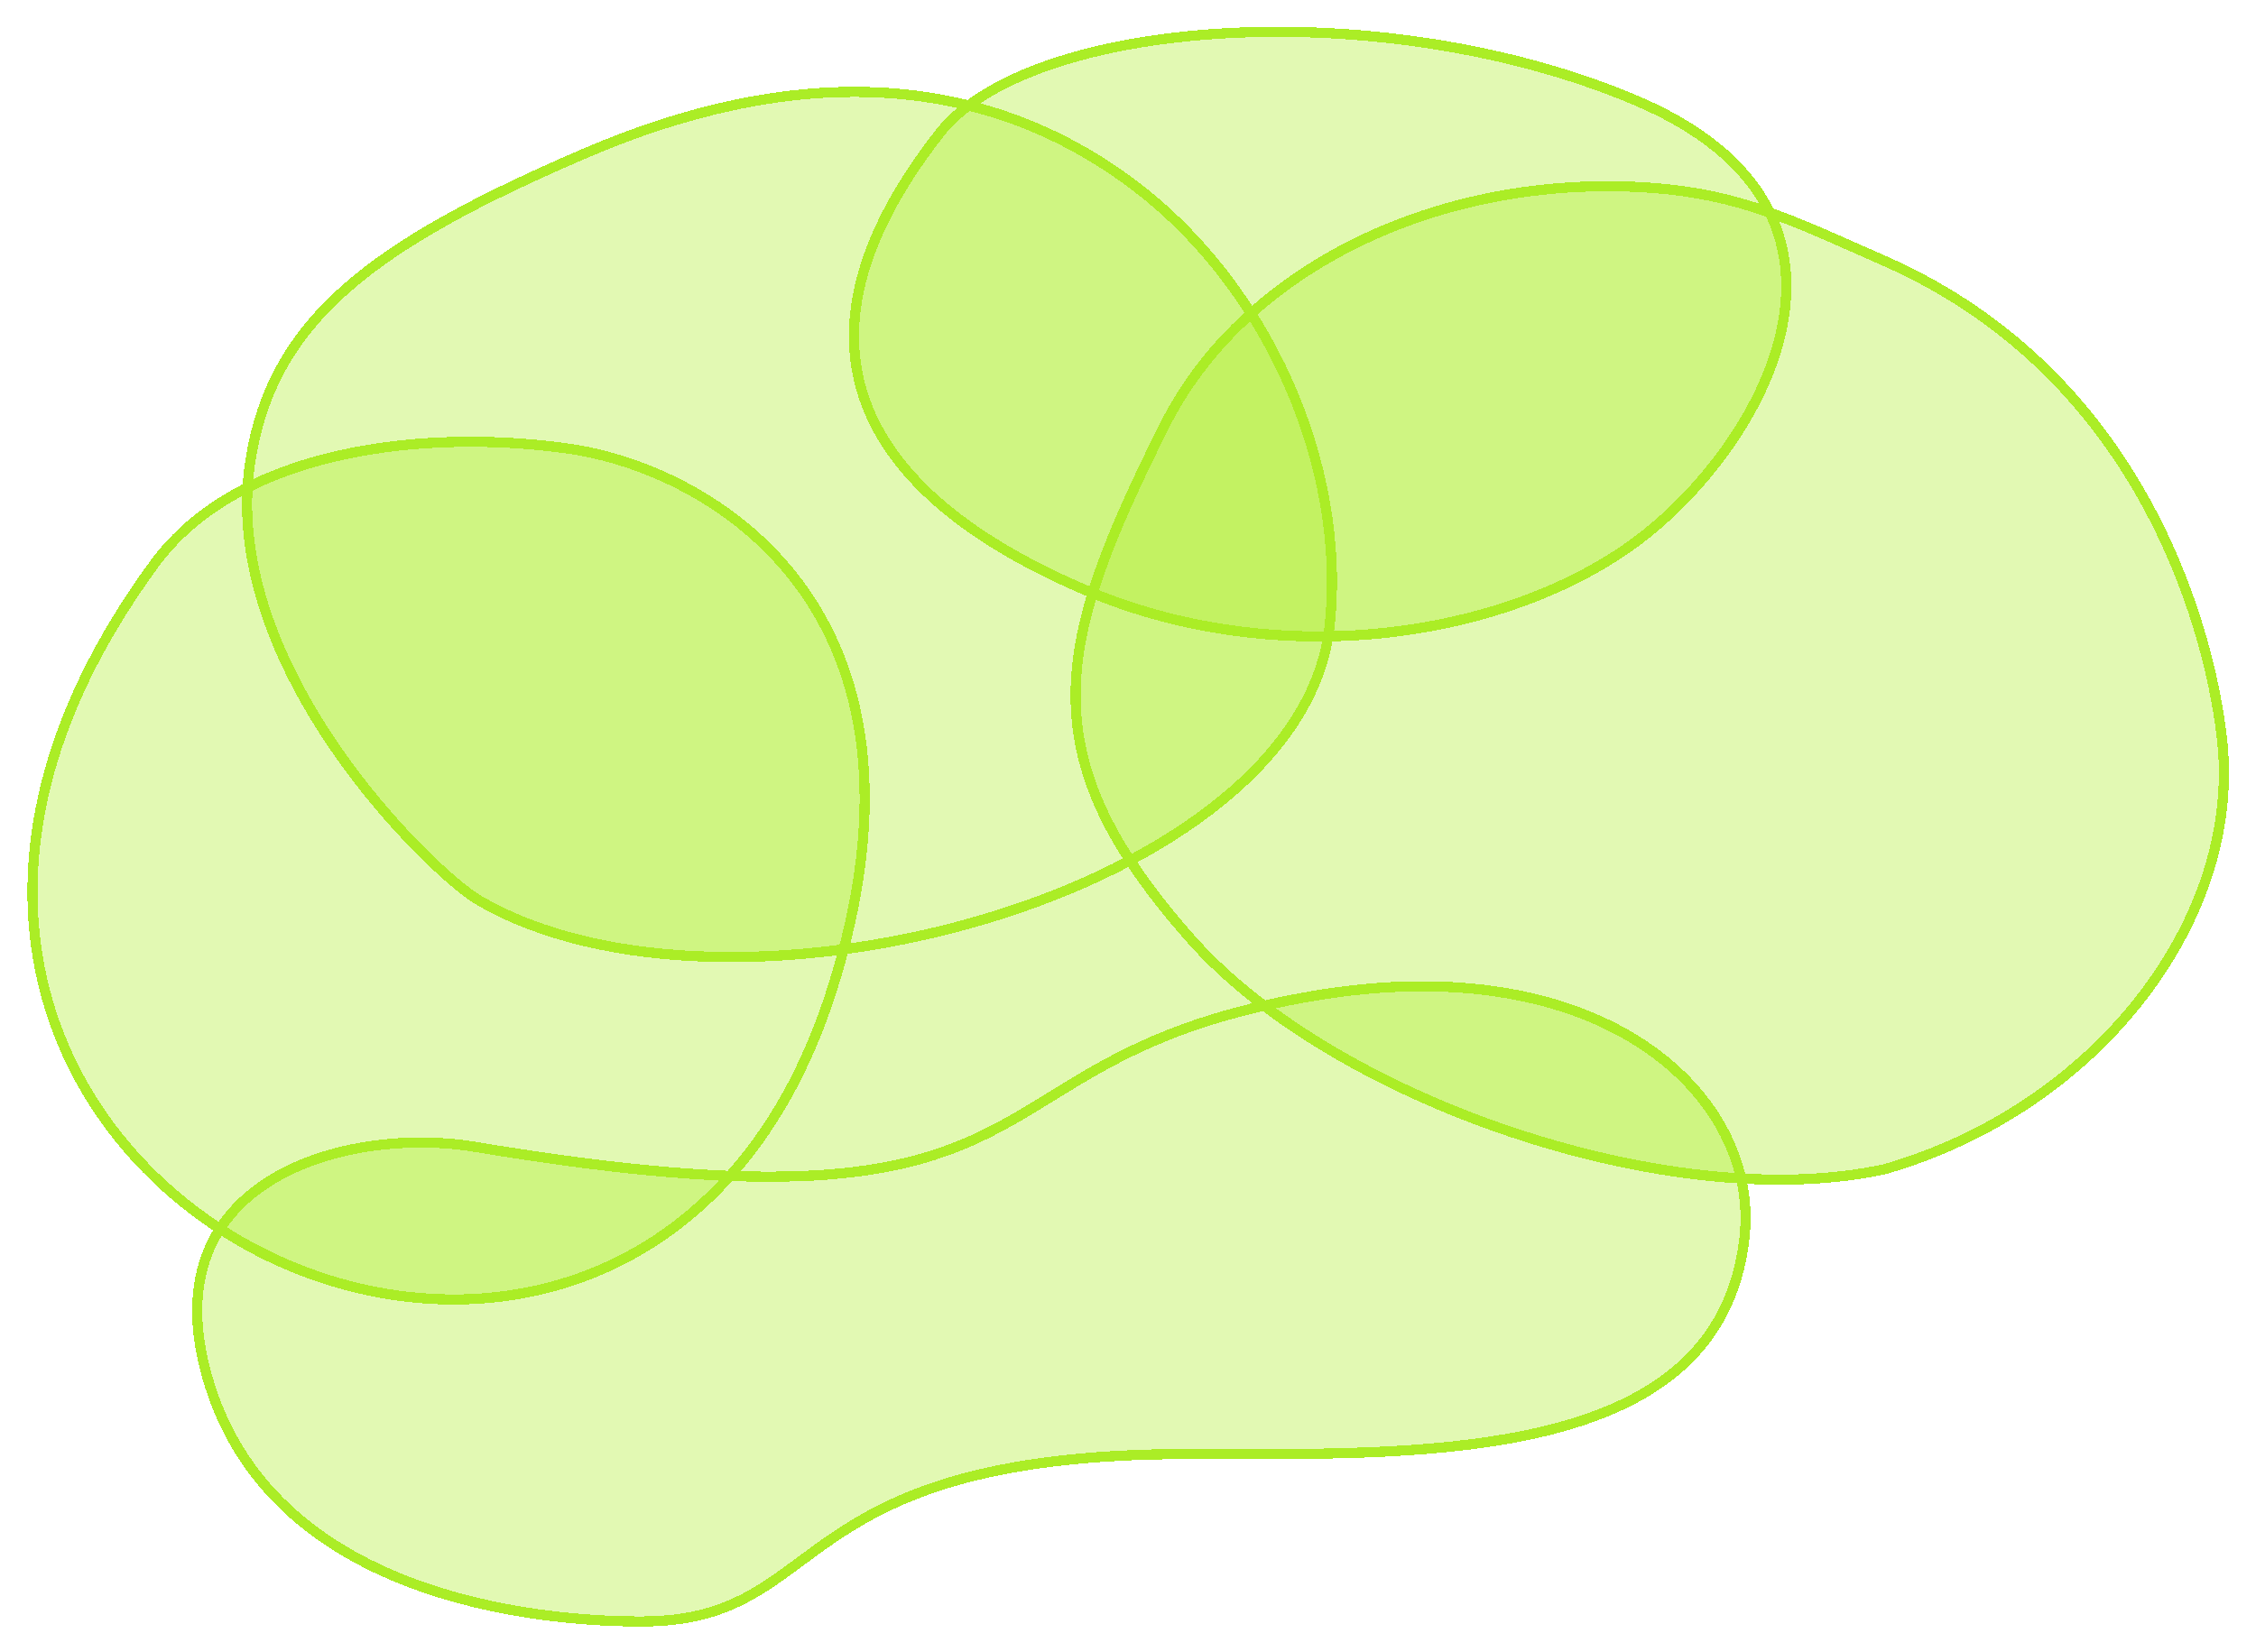 <svg width="445" height="326" viewBox="0 0 445 326" fill="none" xmlns="http://www.w3.org/2000/svg">
<g filter="url(#filter0_d_2_58323)">
<path d="M144.583 231.89C152.599 224.32 163.79 201.241 166.6 186.998C191.86 183.75 214.489 173.335 222.608 168.824C230.547 182.537 244.8 194.808 250.513 198.567C229.131 201.288 218.95 208.185 197.352 221.493C181.812 231.068 154.604 233.844 144.583 231.89Z" fill="#ABED26" fill-opacity="0.35" shape-rendering="crispEdges"/>
</g>
<g filter="url(#filter1_d_2_58323)">
<path d="M372.044 50.525C424.998 73.782 437.419 126.869 439.379 146.576C442.914 182.135 414.211 219.501 372.044 231.619C329.442 241.004 262.571 217.827 234.404 186.184C201.45 149.165 207.257 126.614 228.768 83.593C244.125 52.879 281.764 33.917 322.946 35.885C342.932 36.839 353.725 42.479 372.044 50.525Z" fill="#ABED26" fill-opacity="0.35" shape-rendering="crispEdges"/>
<path d="M438.384 146.675C436.436 127.092 424.094 74.477 371.642 51.44C369.873 50.664 368.176 49.91 366.536 49.182C351.154 42.352 340.761 37.737 322.899 36.883C282.01 34.93 244.8 53.764 229.662 84.041C218.899 105.567 212.183 121.763 212.162 137.141C212.141 152.44 218.758 167.104 235.151 185.52C249.079 201.166 272.663 214.795 298.129 223.339C323.583 231.879 350.742 235.279 371.798 230.649C413.605 218.621 441.859 181.63 438.384 146.675Z" stroke="#ABED26" stroke-width="2" stroke-linejoin="round" shape-rendering="crispEdges"/>
</g>
<g filter="url(#filter2_d_2_58323)">
<path d="M322.946 18.838C376.285 41.358 348.345 89.403 322.946 107.943C296.777 127.045 251.665 133.701 213.172 117.106C165.056 96.362 153.897 64.841 184.532 25.697C202.746 2.424 272.569 -2.433 322.946 18.838Z" fill="#ABED26" fill-opacity="0.35" shape-rendering="crispEdges"/>
<path d="M322.357 107.135C334.919 97.965 348.064 81.515 351.493 64.683C353.201 56.298 352.493 47.856 348.149 40.145C343.801 32.427 335.748 25.329 322.557 19.759C297.529 9.192 267.635 5.105 241.734 6.562C228.787 7.29 216.871 9.402 207.083 12.762C197.277 16.127 189.704 20.711 185.319 26.314C170.102 45.758 165.443 63.077 170.272 77.993C175.115 92.953 189.612 105.859 213.568 116.187C251.75 132.649 296.485 126.02 322.357 107.135Z" stroke="#ABED26" stroke-width="2" stroke-linejoin="round" shape-rendering="crispEdges"/>
</g>
<g filter="url(#filter3_d_2_58323)">
<path d="M39.886 271.831C28.517 231.619 68.49 221.037 93.798 225.261C215.004 245.488 185.529 208.103 258.597 195.545C317.052 185.498 348.35 215.915 345.084 244.388C339.825 290.241 280.071 287.863 234.404 287.863C153.815 287.863 165.061 320.895 126.373 320.895C106.119 320.895 52.445 316.248 39.886 271.831Z" fill="#ABED26" fill-opacity="0.35" shape-rendering="crispEdges"/>
<path d="M93.633 226.247C81.145 224.163 65.085 225.751 53.608 232.737C47.89 236.218 43.337 241.02 40.887 247.357C38.437 253.693 38.051 261.667 40.848 271.558C47.013 293.362 63.261 305.441 80.602 312.086C97.958 318.737 116.301 319.895 126.373 319.895C141.858 319.895 149.06 314.564 157.852 308.057C159.822 306.6 161.871 305.083 164.112 303.553C176.401 295.165 193.941 286.863 234.404 286.863C236.524 286.863 238.673 286.868 240.843 286.873C262.107 286.923 285.463 286.978 304.662 282.348C315.227 279.801 324.444 275.853 331.332 269.775C338.196 263.719 342.803 255.499 344.09 244.274C345.674 230.463 338.889 216.083 324.427 206.351C309.966 196.62 287.805 191.539 258.767 196.53C232.004 201.13 219.213 209.018 207.481 216.254C203.28 218.844 199.215 221.351 194.693 223.593C177.49 232.123 154.299 236.371 93.633 226.247Z" stroke="#ABED26" stroke-width="2" stroke-linejoin="round" shape-rendering="crispEdges"/>
</g>
<g filter="url(#filter4_d_2_58323)">
<path d="M112.225 87.513C84.391 83.593 46.827 87.241 29.668 110.629C-59.989 232.837 124.693 322.979 165.061 195.545C189.12 119.592 140.713 91.526 112.225 87.513Z" fill="#ABED26" fill-opacity="0.35" shape-rendering="crispEdges"/>
<path d="M112.085 88.504C98.26 86.556 82.034 86.493 67.161 89.807C52.279 93.122 38.859 99.792 30.474 111.221C8.197 141.586 3.036 169.843 8.298 193.154C13.563 216.485 29.299 235.004 49.085 245.825C68.875 256.649 92.649 259.734 113.937 252.28C135.194 244.836 154.099 226.84 164.108 195.243C176.063 157.502 169.969 131.848 157.546 115.148C145.085 98.398 126.13 90.482 112.085 88.504Z" stroke="#ABED26" stroke-width="2" stroke-linejoin="round" shape-rendering="crispEdges"/>
</g>
<g filter="url(#filter5_d_2_58323)">
<path d="M114.844 29.399C156.381 11.502 194.041 12.784 224.502 35.885C250.508 55.607 266.721 91.094 263.27 123.55C257.57 177.157 143.721 207.804 93.798 178.379C84.678 173.003 41.991 132.108 48.384 90.874C52.823 62.248 73.306 47.297 114.844 29.399Z" fill="#ABED26" fill-opacity="0.35" shape-rendering="crispEdges"/>
<path d="M223.897 36.681C193.803 13.859 156.548 12.518 115.239 30.317C94.487 39.259 79.105 47.421 68.362 56.864C57.661 66.271 51.554 76.957 49.372 91.027C46.234 111.271 55.14 131.537 66.098 147.508C71.566 155.477 77.517 162.336 82.666 167.533C87.834 172.751 92.139 176.24 94.306 177.517C106.59 184.758 122.881 188.34 140.562 188.764C158.231 189.189 177.215 186.458 194.829 181.144C212.447 175.829 228.646 167.943 240.775 158.094C252.908 148.241 260.888 136.493 262.275 123.444C265.687 91.355 249.639 56.203 223.897 36.681Z" stroke="#ABED26" stroke-width="2" stroke-linejoin="round" shape-rendering="crispEdges"/>
</g>
<defs>
<filter id="filter0_d_2_58323" x="139.583" y="163.824" width="115.93" height="73.654" filterUnits="userSpaceOnUse" color-interpolation-filters="sRGB">
<feFlood flood-opacity="0" result="BackgroundImageFix"/>
<feColorMatrix in="SourceAlpha" type="matrix" values="0 0 0 0 0 0 0 0 0 0 0 0 0 0 0 0 0 0 127 0" result="hardAlpha"/>
<feOffset/>
<feGaussianBlur stdDeviation="2.5"/>
<feComposite in2="hardAlpha" operator="out"/>
<feColorMatrix type="matrix" values="0 0 0 0 0.671 0 0 0 0 0.929 0 0 0 0 0.149 0 0 0 1 0"/>
<feBlend mode="normal" in2="BackgroundImageFix" result="effect1_dropShadow_2_58323"/>
<feBlend mode="normal" in="SourceGraphic" in2="effect1_dropShadow_2_58323" result="shape"/>
</filter>
<filter id="filter1_d_2_58323" x="206.162" y="30.745" width="238.511" height="207.982" filterUnits="userSpaceOnUse" color-interpolation-filters="sRGB">
<feFlood flood-opacity="0" result="BackgroundImageFix"/>
<feColorMatrix in="SourceAlpha" type="matrix" values="0 0 0 0 0 0 0 0 0 0 0 0 0 0 0 0 0 0 127 0" result="hardAlpha"/>
<feOffset/>
<feGaussianBlur stdDeviation="2.5"/>
<feComposite in2="hardAlpha" operator="out"/>
<feColorMatrix type="matrix" values="0 0 0 0 0.671 0 0 0 0 0.929 0 0 0 0 0.149 0 0 0 1 0"/>
<feBlend mode="normal" in2="BackgroundImageFix" result="effect1_dropShadow_2_58323"/>
<feBlend mode="normal" in="SourceGraphic" in2="effect1_dropShadow_2_58323" result="shape"/>
</filter>
<filter id="filter2_d_2_58323" x="162.445" y="0.277" width="195.906" height="131.277" filterUnits="userSpaceOnUse" color-interpolation-filters="sRGB">
<feFlood flood-opacity="0" result="BackgroundImageFix"/>
<feColorMatrix in="SourceAlpha" type="matrix" values="0 0 0 0 0 0 0 0 0 0 0 0 0 0 0 0 0 0 127 0" result="hardAlpha"/>
<feOffset/>
<feGaussianBlur stdDeviation="2.5"/>
<feComposite in2="hardAlpha" operator="out"/>
<feColorMatrix type="matrix" values="0 0 0 0 0.671 0 0 0 0 0.929 0 0 0 0 0.149 0 0 0 1 0"/>
<feBlend mode="normal" in2="BackgroundImageFix" result="effect1_dropShadow_2_58323"/>
<feBlend mode="normal" in="SourceGraphic" in2="effect1_dropShadow_2_58323" result="shape"/>
</filter>
<filter id="filter3_d_2_58323" x="32.897" y="188.583" width="317.419" height="137.312" filterUnits="userSpaceOnUse" color-interpolation-filters="sRGB">
<feFlood flood-opacity="0" result="BackgroundImageFix"/>
<feColorMatrix in="SourceAlpha" type="matrix" values="0 0 0 0 0 0 0 0 0 0 0 0 0 0 0 0 0 0 127 0" result="hardAlpha"/>
<feOffset/>
<feGaussianBlur stdDeviation="2.5"/>
<feComposite in2="hardAlpha" operator="out"/>
<feColorMatrix type="matrix" values="0 0 0 0 0.671 0 0 0 0 0.929 0 0 0 0 0.149 0 0 0 1 0"/>
<feBlend mode="normal" in2="BackgroundImageFix" result="effect1_dropShadow_2_58323"/>
<feBlend mode="normal" in="SourceGraphic" in2="effect1_dropShadow_2_58323" result="shape"/>
</filter>
<filter id="filter4_d_2_58323" x="0.402" y="81.154" width="176.159" height="181.213" filterUnits="userSpaceOnUse" color-interpolation-filters="sRGB">
<feFlood flood-opacity="0" result="BackgroundImageFix"/>
<feColorMatrix in="SourceAlpha" type="matrix" values="0 0 0 0 0 0 0 0 0 0 0 0 0 0 0 0 0 0 127 0" result="hardAlpha"/>
<feOffset/>
<feGaussianBlur stdDeviation="2.5"/>
<feComposite in2="hardAlpha" operator="out"/>
<feColorMatrix type="matrix" values="0 0 0 0 0.671 0 0 0 0 0.929 0 0 0 0 0.149 0 0 0 1 0"/>
<feBlend mode="normal" in2="BackgroundImageFix" result="effect1_dropShadow_2_58323"/>
<feBlend mode="normal" in="SourceGraphic" in2="effect1_dropShadow_2_58323" result="shape"/>
</filter>
<filter id="filter5_d_2_58323" x="42.735" y="12.129" width="225.996" height="182.678" filterUnits="userSpaceOnUse" color-interpolation-filters="sRGB">
<feFlood flood-opacity="0" result="BackgroundImageFix"/>
<feColorMatrix in="SourceAlpha" type="matrix" values="0 0 0 0 0 0 0 0 0 0 0 0 0 0 0 0 0 0 127 0" result="hardAlpha"/>
<feOffset/>
<feGaussianBlur stdDeviation="2.5"/>
<feComposite in2="hardAlpha" operator="out"/>
<feColorMatrix type="matrix" values="0 0 0 0 0.671 0 0 0 0 0.929 0 0 0 0 0.149 0 0 0 1 0"/>
<feBlend mode="normal" in2="BackgroundImageFix" result="effect1_dropShadow_2_58323"/>
<feBlend mode="normal" in="SourceGraphic" in2="effect1_dropShadow_2_58323" result="shape"/>
</filter>
</defs>
</svg>
